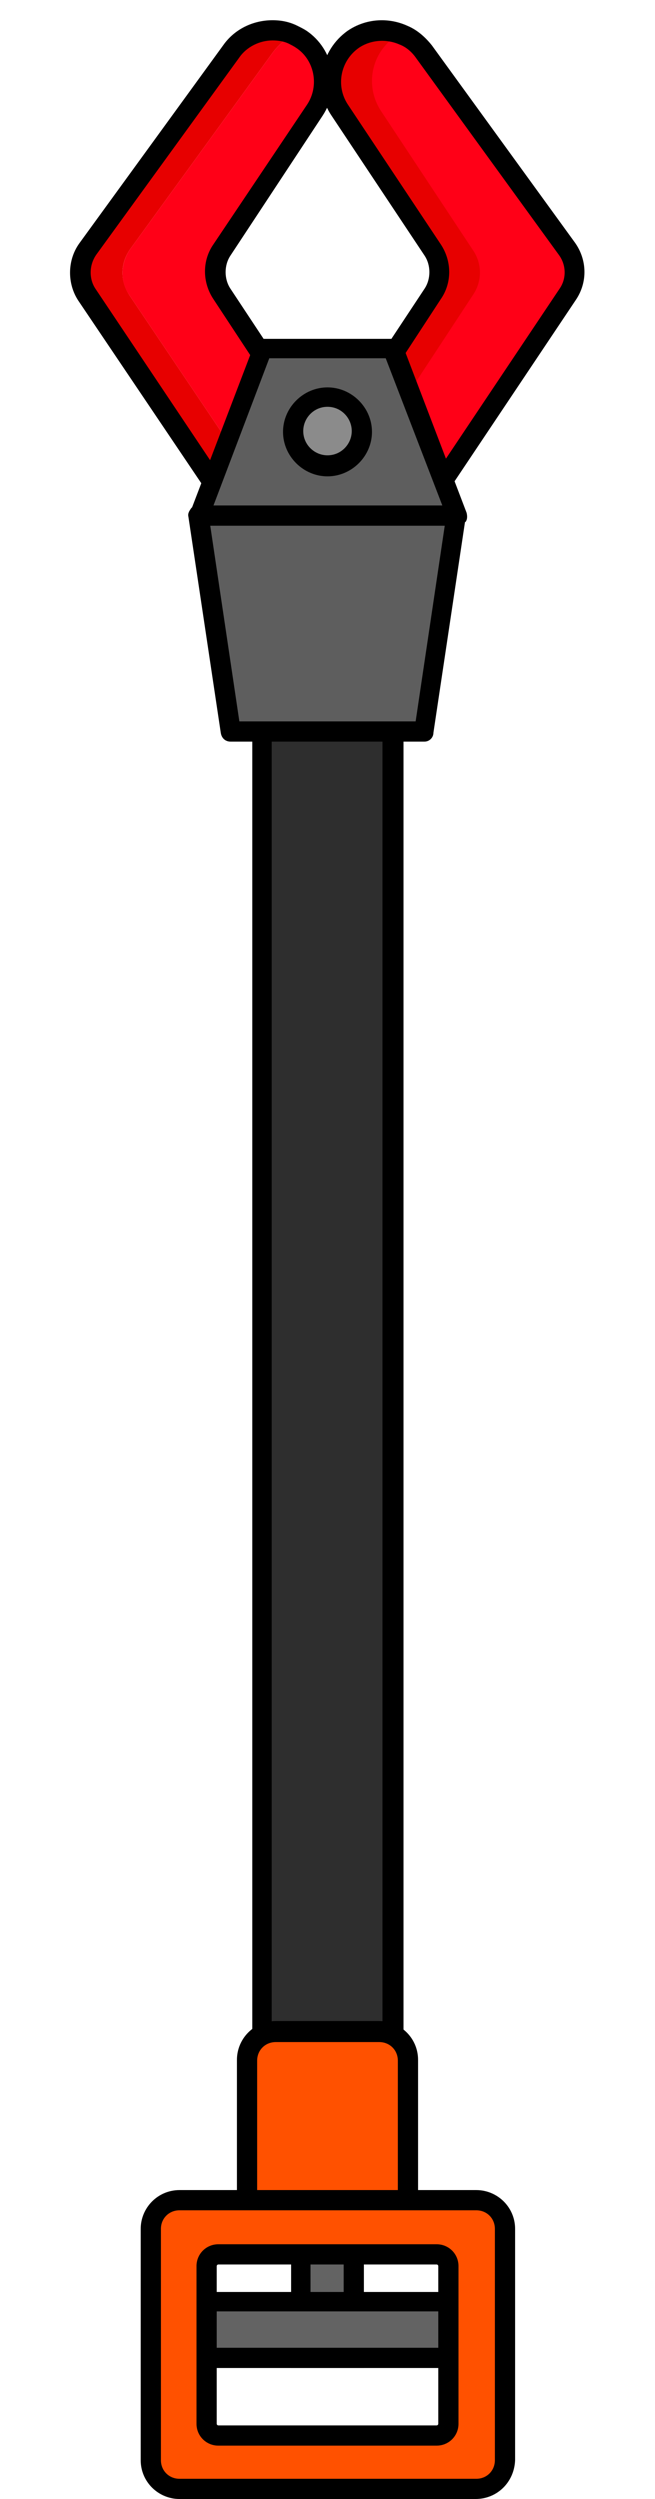 <?xml version="1.0" encoding="utf-8"?>
<!-- Generator: Adobe Illustrator 26.0.3, SVG Export Plug-In . SVG Version: 6.00 Build 0)  -->
<svg version="1.1" id="레이어_1" xmlns="http://www.w3.org/2000/svg" xmlns:xlink="http://www.w3.org/1999/xlink" x="0px"
	 y="0px" viewBox="0 0 81 309" style="enable-background:new 0 0 81 309;" xml:space="preserve">
<g>
	<g>
		<g>
			<rect x="32.4" y="85.2" style="fill:#2E2E2E;" width="16.2" height="172.2"/>
		</g>
		<g>
			<path d="M49.8,258.6H31.2V83.9h18.7v174.7H49.8z M33.6,256.2h13.7V86.4H33.6V256.2z"/>
		</g>
	</g>
</g>
<g>
	<g>
		<g id="XMLID_00000079473602572704072870000002080157010675092413_">
			<g>
				<g>
					<path style="fill:#E70000;" d="M48.8,68.4l-10.3-9.3l15-22.7c1.1-1.7,1.1-3.8,0-5.5L42,13.6c-1.9-2.9-1.2-6.8,1.7-8.8
						c1.1-0.7,2.3-1.1,3.6-1.1c0.9,0,1.8,0.2,2.6,0.6c-0.3,0.1-0.6,0.3-0.9,0.5c-2.9,2-3.6,5.9-1.7,8.8l11.5,17.3
						c1.1,1.7,1.1,3.8,0,5.5l-15,22.7l7,6.3L48.8,68.4z"/>
				</g>
				<path style="fill:#FF0017;" d="M70.4,30.5L52.7,6.1C51.8,5,50.9,4.3,50.1,4L50,4l-0.1,0c-0.3,0.1-0.6,0.3-1,0.5
					c-3,2.1-3.8,6.1-1.8,9.2l11.5,17.4c1,1.6,1,3.6,0,5.2L43.7,59v0.2l7.3,6.6l19.6-29.3C71.7,34.8,71.6,32.4,70.4,30.5z"/>
			</g>
			<g>
				<g>
					<path d="M49,70.3l-12.1-11l15.6-23.6c0.8-1.2,0.8-2.9,0-4.1L41,14.3c-2.3-3.4-1.4-8.1,2-10.5c2.2-1.5,5-1.7,7.4-0.6
						c1.2,0.5,2.2,1.4,3,2.4L71.1,30c1.5,2.1,1.6,4.9,0.1,7.1L49,70.3z M40.2,58.9l8.4,7.6l20.6-30.8c0.9-1.3,0.8-3-0.1-4.2
						L51.4,7.1c-0.5-0.7-1.2-1.3-2-1.6l0,0c-1.6-0.7-3.5-0.6-5,0.4c-2.3,1.6-2.9,4.7-1.4,7l11.5,17.3c1.4,2.1,1.4,4.8,0,6.8
						L40.2,58.9z"/>
				</g>
			</g>
		</g>
		<g id="XMLID_00000038410213140537683630000006097634373650221967_">
			<g>
				<g>
					<path style="fill:#E70000;" d="M35.5,65.5l-3.3,3l-21.4-32c-1.2-1.7-1.1-4,0.1-5.7L28.6,6.4c1.2-1.7,3.2-2.6,5.1-2.6
						c0.9,0,1.8,0.2,2.6,0.6c-1,0.4-1.8,1.1-2.5,2L16.1,30.8c-1.2,1.7-1.3,3.9-0.1,5.7L35.5,65.5z"/>
				</g>
				<g>
					<path style="fill:#FF0017;" d="M35.5,65.5L16,36.5c-1.2-1.7-1.1-4,0.1-5.7L33.8,6.4c0.7-0.9,1.5-1.6,2.5-2
						c0.3,0.1,0.6,0.3,0.9,0.5c2.9,2,3.6,5.9,1.7,8.8L27.5,30.9c-1.1,1.7-1.1,3.8,0,5.5l15,22.7L35.5,65.5z"/>
				</g>
			</g>
			<g>
				<g>
					<path d="M32,70.3L9.7,37.2c-1.4-2.1-1.4-5,0.1-7.1L27.6,5.6c1.4-2,3.7-3.1,6.1-3.1c1.1,0,2.1,0.2,3.1,0.7
						c0.4,0.2,0.8,0.4,1.1,0.6c3.4,2.3,4.3,7,2,10.5L28.5,31.6c-0.8,1.2-0.8,2.9,0,4.1l15.6,23.6L32,70.3z M33.7,5
						c-1.6,0-3.2,0.8-4.1,2.1L11.9,31.5c-0.9,1.3-0.9,3-0.1,4.2l20.6,30.8l8.4-7.6L26.4,37c-1.4-2.1-1.4-4.8,0-6.8L38,12.9
						c1.5-2.3,0.9-5.5-1.4-7c-0.3-0.2-0.5-0.3-0.7-0.4l0,0C35.2,5.1,34.4,5,33.7,5z"/>
				</g>
			</g>
		</g>
		<g>
			<g>
				<polygon style="fill:#5E5E5E;" points="28.5,90.4 52.5,90.4 56.4,63.8 24.6,63.8 				"/>
			</g>
			<g>
				<path d="M52.5,91.7h-24c-0.6,0-1.1-0.4-1.2-1.1l-4-26.7c-0.1-0.4,0.1-0.7,0.3-1c0.2-0.3,0.6-0.4,0.9-0.4h31.9
					c0.4,0,0.7,0.2,0.9,0.4c0.2,0.3,0.3,0.6,0.3,1l-4,26.7C53.6,91.2,53.1,91.7,52.5,91.7z M29.6,89.2h21.8L55,65H26L29.6,89.2z"/>
			</g>
		</g>
		<g>
			<g>
				<polygon style="fill:#5E5E5E;" points="48.5,43 32.5,43 24.6,63.8 56.4,63.8 				"/>
			</g>
			<g>
				<path d="M56.4,65H24.6c-0.4,0-0.8-0.2-1-0.5s-0.3-0.8-0.1-1.1l7.9-20.7c0.2-0.5,0.6-0.8,1.2-0.8h16c0.5,0,1,0.3,1.2,0.8
					l7.9,20.7c0.1,0.4,0.1,0.8-0.1,1.1C57.2,64.8,56.8,65,56.4,65z M26.4,62.5h28.3l-7-18.2H33.3L26.4,62.5z"/>
			</g>
		</g>
		<g>
			<g>
				<circle style="fill:#8B8B8B;" cx="40.5" cy="53.4" r="4.3"/>
			</g>
			<g>
				<path d="M40.5,58.9c-3,0-5.5-2.5-5.5-5.5s2.5-5.5,5.5-5.5s5.5,2.5,5.5,5.5S43.5,58.9,40.5,58.9z M40.5,50.3c-1.7,0-3,1.4-3,3
					c0,1.7,1.4,3,3,3c1.7,0,3-1.4,3-3S42.2,50.3,40.5,50.3z"/>
			</g>
		</g>
	</g>
</g>
<g>
	<g>
		<g>
			<rect x="37.2" y="278.7" style="fill:#636363;" width="6.6" height="12.8"/>
		</g>
		<g>
			<path d="M45,292.8h-9v-15.3h9V292.8z M38.4,290.3h4.1V280h-4.1V290.3z"/>
		</g>
	</g>
	<g>
		<g>
			<g>
				<path style="fill:#FF5100;" d="M34.1,278.3h12.8c2,0,3.5-1.6,3.5-3.5v-20c0-2-1.6-3.5-3.5-3.5H34.1c-2,0-3.5,1.6-3.5,3.5v20
					C30.6,276.7,32.2,278.3,34.1,278.3z"/>
			</g>
			<g>
				<path d="M46.9,279.5H34.1c-2.6,0-4.8-2.1-4.8-4.8v-20c0-2.6,2.1-4.8,4.8-4.8h12.8c2.6,0,4.8,2.1,4.8,4.8v20
					C51.7,277.4,49.5,279.5,46.9,279.5z M34.1,252.5c-1.3,0-2.3,1-2.3,2.3v20c0,1.3,1,2.3,2.3,2.3h12.8c1.3,0,2.3-1,2.3-2.3v-20
					c0-1.3-1-2.3-2.3-2.3L34.1,252.5L34.1,252.5z"/>
			</g>
		</g>
	</g>
	<g>
		<g>
			<path style="fill:#FF5100;" d="M62.4,304.2v-28.6c0-2-1.6-3.5-3.5-3.5H22.2c-2,0-3.5,1.6-3.5,3.5v28.6c0,2,1.6,3.5,3.5,3.5h36.7
				C60.8,307.8,62.4,306.2,62.4,304.2z M27,301.1c-0.8,0-1.4-0.6-1.4-1.4v-19.5c0-0.8,0.6-1.4,1.4-1.4h27c0.8,0,1.4,0.6,1.4,1.4
				v19.5c0,0.8-0.6,1.4-1.4,1.4H27z"/>
		</g>
		<g>
			<path d="M58.8,309H22.2c-2.6,0-4.8-2.1-4.8-4.8v-28.6c0-2.6,2.1-4.8,4.8-4.8h36.7c2.6,0,4.8,2.1,4.8,4.8v28.6
				C63.6,306.9,61.5,309,58.8,309z M22.2,273.3c-1.3,0-2.3,1-2.3,2.3v28.6c0,1.3,1,2.3,2.3,2.3h36.7c1.3,0,2.3-1,2.3-2.3v-28.6
				c0-1.3-1-2.3-2.3-2.3H22.2z M54,302.4H27c-1.5,0-2.7-1.2-2.7-2.7v-19.5c0-1.5,1.2-2.7,2.7-2.7h27c1.5,0,2.7,1.2,2.7,2.7v19.5
				C56.7,301.2,55.5,302.4,54,302.4z M27,280c-0.1,0-0.2,0.1-0.2,0.2v19.5c0,0.1,0.1,0.2,0.2,0.2h27c0.1,0,0.2-0.1,0.2-0.2v-19.5
				c0-0.1-0.1-0.2-0.2-0.2H27z"/>
		</g>
	</g>
	<g>
		<g>
			<rect x="25.6" y="284.6" style="fill:#636363;" width="29.9" height="6.9"/>
		</g>
		<g>
			<path d="M56.7,292.8H24.3v-9.4h32.4V292.8z M26.8,290.3h27.4v-4.5H26.8V290.3z"/>
		</g>
	</g>
</g>
</svg>

